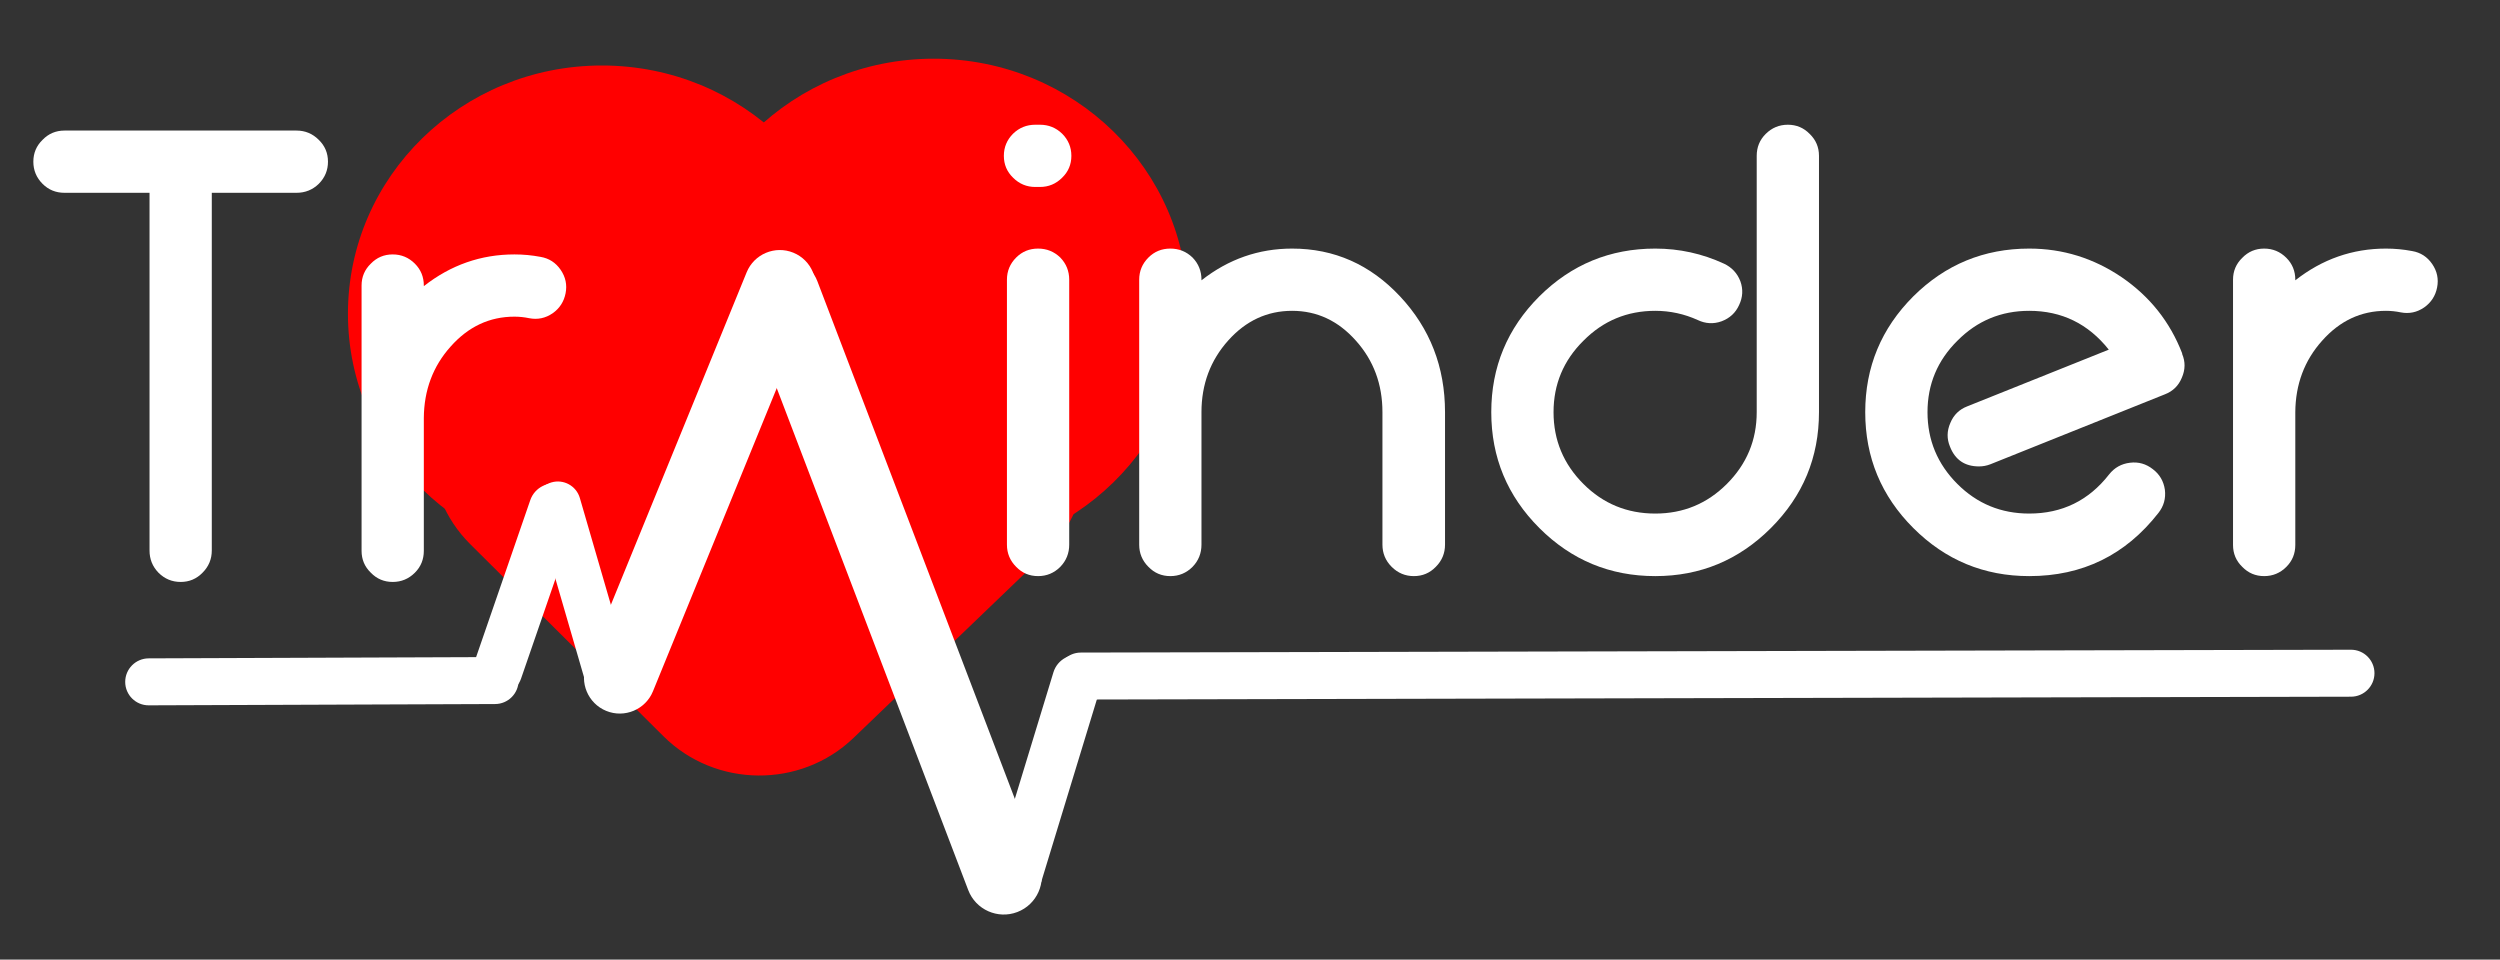 <?xml version="1.0" encoding="UTF-8" standalone="no"?>
<!DOCTYPE svg PUBLIC "-//W3C//DTD SVG 1.1//EN" "http://www.w3.org/Graphics/SVG/1.1/DTD/svg11.dtd">
<svg width="100%" height="100%" viewBox="0 0 1188 456" version="1.1" xmlns="http://www.w3.org/2000/svg" xmlns:xlink="http://www.w3.org/1999/xlink" xml:space="preserve" style="fill-rule:evenodd;clip-rule:evenodd;stroke-linejoin:round;stroke-miterlimit:2;">
    <rect x="0" y="0" width="1188" height="456" fill="#333333" stroke="none"/>
    <g transform="matrix(0.795,0,0,0.777,-236.342,-2.823)">
        <circle cx="657.073" cy="195.502" r="151.81" style="fill:rgb(255,0,0);"/>
    </g>
    <g transform="matrix(0.795,0,0,0.777,-78.663,-6.055)">
        <circle cx="657.073" cy="195.502" r="151.81" style="fill:rgb(255,0,0);"/>
    </g>
    <g transform="matrix(0.679,-0.652,0.676,0.672,-103.115,451.731)">
        <path d="M658.46,91.236C658.46,54.666 628.408,24.976 591.393,24.976L457.259,24.976C420.244,24.976 390.193,54.666 390.193,91.236L390.193,226.983C390.193,263.553 420.244,293.243 457.259,293.243L591.393,293.243C628.408,293.243 658.46,263.553 658.46,226.983L658.46,91.236Z" style="fill:rgb(255,0,0);"/>
    </g>
    <g transform="matrix(0.338,0,0,0.71,-59.398,-57.061)">
        <path d="M266.375,167.754C254.243,167.754 243.989,169.816 235.612,173.94C226.946,177.927 222.613,182.807 222.613,188.581C222.613,194.355 226.946,199.305 235.612,203.429C243.989,207.416 254.243,209.409 266.375,209.409L385.964,209.409L385.964,448.826C385.964,454.6 390.153,459.549 398.53,463.673C407.195,467.798 417.594,469.86 429.727,469.86C441.859,469.86 452.113,467.798 460.49,463.673C469.156,459.549 473.489,454.6 473.489,448.826L473.489,209.409L592.645,209.409C604.777,209.409 615.176,207.416 623.842,203.429C632.508,199.305 636.84,194.355 636.84,188.581C636.84,182.807 632.508,177.927 623.842,173.94C615.176,169.816 604.777,167.754 592.645,167.754L266.375,167.754Z" style="fill:white;fill-rule:nonzero;"/>
        <path d="M935.812,252.302C923.68,251.202 911.404,250.652 898.982,250.652C851.898,250.652 809.435,257.732 771.594,271.893L771.594,271.48C771.594,265.706 767.406,260.826 759.029,256.839C750.363,252.714 739.964,250.652 727.832,250.652C715.7,250.652 705.445,252.714 697.068,256.839C688.402,260.826 684.069,265.706 684.069,271.48L684.069,449.032C684.069,454.806 688.402,459.686 697.068,463.673C705.445,467.798 715.7,469.86 727.832,469.86C739.964,469.86 750.363,467.798 759.029,463.673C767.406,459.686 771.594,454.806 771.594,449.032L771.594,360.153C771.883,341.456 784.449,325.509 809.291,312.311C834.133,298.976 864.03,292.308 898.982,292.308C905.915,292.308 912.848,292.652 919.781,293.339C931.624,294.439 942.601,293.339 952.711,290.04C962.532,286.74 968.598,282.272 970.909,276.636C973.22,270.999 970.909,265.775 963.976,260.963C957.044,256.151 947.656,253.264 935.812,252.302Z" style="fill:white;fill-rule:nonzero;"/>
    </g>
    <g transform="matrix(0.899,0,0,0.71,263.218,-59.834)">
        <path d="M255.924,250.652C251.361,250.652 247.504,252.646 244.354,256.633C241.094,260.757 239.465,265.706 239.465,271.48L239.465,448.826C239.465,454.6 241.094,459.549 244.354,463.673C247.504,467.798 251.361,469.86 255.924,469.86C260.487,469.86 264.398,467.798 267.657,463.673C270.807,459.549 272.383,454.6 272.383,448.826L272.383,271.48C272.383,265.706 270.807,260.757 267.657,256.633C264.398,252.646 260.487,250.652 255.924,250.652ZM237.835,188.581C237.835,194.355 239.465,199.236 242.724,203.223C245.983,207.347 249.894,209.409 254.457,209.409L256.902,209.409C261.464,209.409 265.375,207.347 268.635,203.223C271.894,199.236 273.524,194.355 273.524,188.581C273.524,182.807 271.894,177.858 268.635,173.734C265.375,169.747 261.464,167.754 256.902,167.754L254.457,167.754C249.894,167.754 245.983,169.747 242.724,173.734C239.465,177.858 237.835,182.807 237.835,188.581Z" style="fill:white;fill-rule:nonzero;"/>
        <path d="M390.203,250.652C372.495,250.652 356.525,257.732 342.293,271.893L342.293,271.48C342.293,265.706 340.718,260.757 337.567,256.633C334.308,252.646 330.397,250.652 325.834,250.652C321.271,250.652 317.414,252.646 314.264,256.633C311.004,260.757 309.375,265.706 309.375,271.48L309.375,448.826C309.375,454.6 311.004,459.549 314.264,463.673C317.414,467.798 321.271,469.86 325.834,469.86C330.397,469.86 334.308,467.798 337.567,463.673C340.718,459.549 342.293,454.6 342.293,448.826L342.293,360.153C342.293,341.456 347.019,325.44 356.47,312.105C365.814,298.907 377.058,292.308 390.203,292.308C403.349,292.308 414.593,298.976 423.936,312.311C433.279,325.509 437.951,341.456 437.951,360.153L437.951,448.826C437.951,454.6 439.58,459.549 442.84,463.673C446.099,467.798 450.01,469.86 454.573,469.86C459.136,469.86 462.992,467.798 466.143,463.673C469.402,459.549 471.032,454.6 471.032,448.826L471.032,360.153C471.032,329.908 463.101,304.062 447.24,282.616C431.487,261.307 412.475,250.652 390.203,250.652Z" style="fill:white;fill-rule:nonzero;"/>
        <path d="M652.244,167.754C647.681,167.754 643.77,169.816 640.511,173.94C637.36,177.927 635.785,182.807 635.785,188.581L635.785,360.153C635.785,378.85 630.516,394.866 619.978,408.201C609.548,421.399 596.946,427.998 582.171,427.998C567.287,427.998 554.631,421.399 544.201,408.201C533.663,394.866 528.394,378.85 528.394,360.153C528.394,341.456 533.663,325.509 544.201,312.311C554.631,298.976 567.287,292.308 582.171,292.308C589.993,292.308 597.489,294.37 604.66,298.494C608.788,300.969 612.971,301.244 617.208,299.319C621.553,297.257 624.649,293.614 626.496,288.39C628.452,283.166 628.669,277.873 627.148,272.511C625.519,267.15 622.64,263.231 618.511,260.757C606.995,254.021 594.882,250.652 582.171,250.652C558.27,250.652 537.846,261.307 520.898,282.616C503.95,304.062 495.476,329.908 495.476,360.153C495.476,390.398 503.95,416.244 520.898,437.69C537.846,459.137 558.27,469.86 582.171,469.86C605.963,469.86 626.333,459.137 643.281,437.69C660.229,416.244 668.703,390.398 668.703,360.153L668.703,188.581C668.703,182.807 667.073,177.927 663.814,173.94C660.664,169.816 656.807,167.754 652.244,167.754Z" style="fill:white;fill-rule:nonzero;"/>
        <path d="M860.671,321.178L860.671,320.766C854.261,299.732 843.614,282.753 828.73,269.83C813.847,257.045 797.551,250.652 779.842,250.652C755.941,250.652 735.517,261.307 718.569,282.616C701.621,304.062 693.147,329.908 693.147,360.153C693.147,390.398 701.621,416.244 718.569,437.69C735.517,459.137 755.941,469.86 779.842,469.86C807.98,469.86 830.74,455.768 848.123,427.586C850.947,423.049 852.088,417.893 851.545,412.119C850.893,406.345 848.775,401.74 845.189,398.303C841.604,394.728 837.585,393.285 833.13,393.972C828.567,394.66 824.874,397.272 822.049,401.809C811.294,419.268 797.225,427.998 779.842,427.998C764.959,427.998 752.302,421.399 741.872,408.201C731.334,394.866 726.065,378.85 726.065,360.153C726.065,341.456 731.334,325.509 741.872,312.311C752.302,298.976 764.959,292.308 779.842,292.308C797.007,292.308 811.022,300.969 821.886,318.291L747.087,356.235C742.85,358.297 739.863,362.009 738.124,367.37C736.277,372.732 736.223,378.025 737.961,383.249C740.677,392.048 745.783,396.447 753.28,396.447C755.344,396.447 757.354,395.966 759.309,395.003L851.545,348.192C855.782,346.13 858.77,342.418 860.508,337.057C862.355,331.695 862.409,326.402 860.671,321.178Z" style="fill:white;fill-rule:nonzero;"/>
        <path d="M982.239,252.302C977.676,251.202 973.059,250.652 968.388,250.652C950.679,250.652 934.709,257.732 920.477,271.893L920.477,271.48C920.477,265.706 918.902,260.826 915.751,256.839C912.492,252.714 908.581,250.652 904.018,250.652C899.455,250.652 895.599,252.714 892.448,256.839C889.189,260.826 887.559,265.706 887.559,271.48L887.559,449.032C887.559,454.806 889.189,459.686 892.448,463.673C895.599,467.798 899.455,469.86 904.018,469.86C908.581,469.86 912.492,467.798 915.751,463.673C918.902,459.686 920.477,454.806 920.477,449.032L920.477,360.153C920.586,341.456 925.312,325.509 934.655,312.311C943.998,298.976 955.242,292.308 968.388,292.308C970.995,292.308 973.602,292.652 976.21,293.339C980.664,294.439 984.792,293.339 988.595,290.04C992.289,286.74 994.57,282.272 995.439,276.636C996.308,270.999 995.439,265.775 992.832,260.963C990.224,256.151 986.694,253.264 982.239,252.302Z" style="fill:white;fill-rule:nonzero;"/>
    </g>
    <g transform="matrix(-0.043,-0.148,0.54,-0.159,273.7,486.289)">
        <path d="M1621.31,107.466C1621.31,96.754 1589.51,88.057 1550.33,88.057L992.16,88.057C952.986,88.057 921.181,96.754 921.181,107.466C921.181,118.179 952.986,126.876 992.16,126.876L1550.33,126.876C1589.51,126.876 1621.31,118.179 1621.31,107.466Z" style="fill:white;"/>
    </g>
    <g transform="matrix(0.127,-0.311,0.812,0.332,83.836,588.632)">
        <path d="M1621.31,107.466C1621.31,96.754 1598.58,88.057 1570.59,88.057L971.904,88.057C943.909,88.057 921.181,96.754 921.181,107.466C921.181,118.179 943.909,126.876 971.904,126.876L1570.59,126.876C1598.58,126.876 1621.31,118.179 1621.31,107.466Z" style="fill:white;"/>
    </g>
    <g transform="matrix(-0.169,-0.443,0.87,-0.332,545.612,877.164)">
        <path d="M1621.31,107.466C1621.31,96.754 1604.23,88.057 1583.18,88.057L959.306,88.057C938.264,88.057 921.181,96.754 921.181,107.466C921.181,118.179 938.264,126.876 959.306,126.876L1583.18,126.876C1604.23,126.876 1621.31,118.179 1621.31,107.466Z" style="fill:white;"/>
    </g>
    <g transform="matrix(0.05,-0.164,0.579,0.177,371.961,558.562)">
        <path d="M1621.31,107.466C1621.31,96.754 1590.6,88.057 1552.78,88.057L989.71,88.057C951.888,88.057 921.181,96.754 921.181,107.466C921.181,118.179 951.888,126.876 989.71,126.876L1552.78,126.876C1590.6,126.876 1621.31,118.179 1621.31,107.466Z" style="fill:white;"/>
    </g>
    <g transform="matrix(0.049,-0.142,0.573,0.197,125.925,439.419)">
        <path d="M1621.31,107.466C1621.31,96.754 1586.24,88.057 1543.04,88.057L999.455,88.057C956.255,88.057 921.181,96.754 921.181,107.466C921.181,118.179 956.255,126.876 999.455,126.876L1543.04,126.876C1586.24,126.876 1621.31,118.179 1621.31,107.466Z" style="fill:white;"/>
    </g>
    <g transform="matrix(-0.267,0.001,-0.001,-0.575,492.496,384.229)">
        <path d="M1621.31,107.466C1621.31,96.754 1602.58,88.057 1579.5,88.057L962.986,88.057C939.913,88.057 921.181,96.754 921.181,107.466C921.181,118.179 939.913,126.876 962.986,126.876L1579.5,126.876C1602.58,126.876 1621.31,118.179 1621.31,107.466Z" style="fill:white;"/>
    </g>
    <g transform="matrix(-0.894,0.002,-0.001,-0.575,1951.99,379.836)">
        <path d="M1621.31,107.466C1621.31,96.754 1615.72,88.057 1608.83,88.057L933.656,88.057C926.771,88.057 921.181,96.754 921.181,107.466C921.181,118.179 926.771,126.876 933.656,126.876L1608.83,126.876C1615.72,126.876 1621.31,118.179 1621.31,107.466Z" style="fill:white;"/>
    </g>
</svg>
